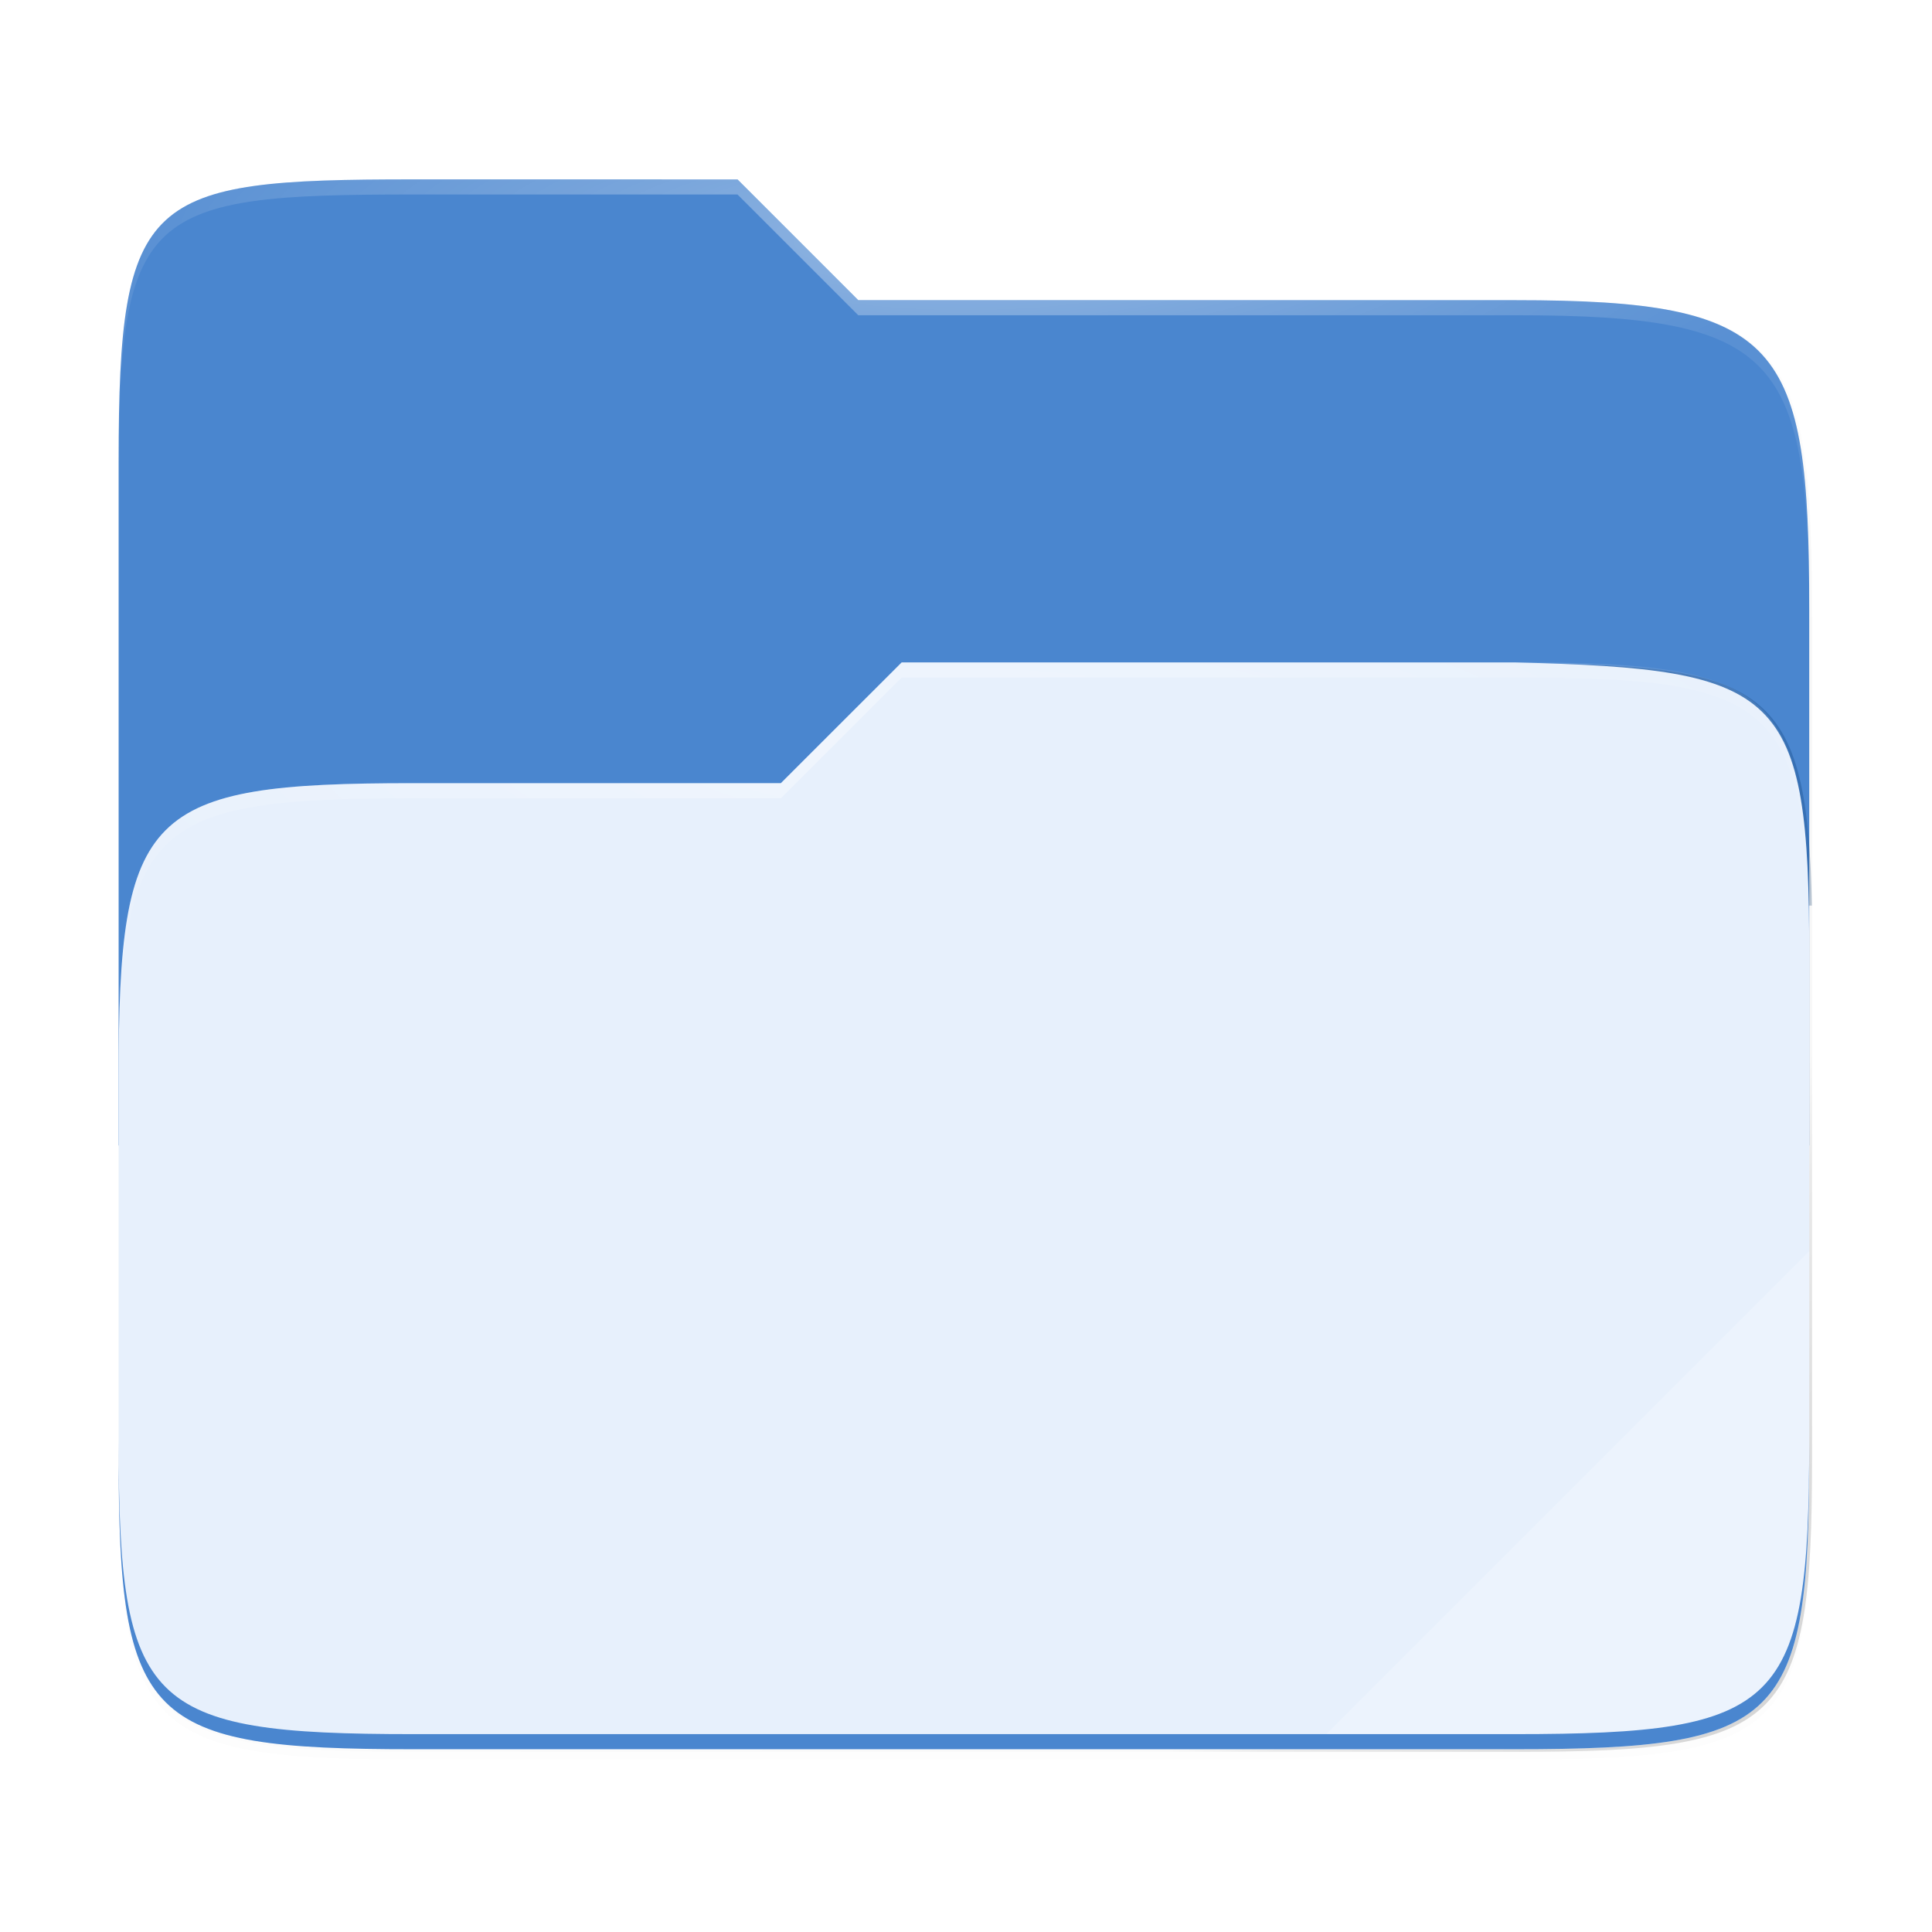 <?xml version="1.0" encoding="UTF-8" standalone="no"?>
<svg
   xmlns:dc="http://purl.org/dc/elements/1.1/"
   xmlns:cc="http://creativecommons.org/ns#"
   xmlns:rdf="http://www.w3.org/1999/02/22-rdf-syntax-ns#"
   xmlns:svg="http://www.w3.org/2000/svg"
   xmlns="http://www.w3.org/2000/svg"
   xmlns:xlink="http://www.w3.org/1999/xlink"
   xmlns:sodipodi="http://sodipodi.sourceforge.net/DTD/sodipodi-0.dtd"
   xmlns:inkscape="http://www.inkscape.org/namespaces/inkscape"
   width="256"
   height="256"
   version="1.1"
   viewBox="0 0 67.73 67.73"
   id="svg61"
   sodipodi:docname="gnome-fs-directory-accept.svg"
   inkscape:version="0.92.3 (2405546, 2018-03-11)">
  <sodipodi:namedview
     pagecolor="#ffffff"
     bordercolor="#666666"
     borderopacity="1"
     objecttolerance="10"
     gridtolerance="10"
     guidetolerance="10"
     inkscape:pageopacity="0"
     inkscape:pageshadow="2"
     inkscape:window-width="1920"
     inkscape:window-height="1025"
     id="namedview63"
     showgrid="false"
     inkscape:zoom="0.921875"
     inkscape:cx="128"
     inkscape:cy="128"
     inkscape:window-x="0"
     inkscape:window-y="27"
     inkscape:window-maximized="1"
     inkscape:current-layer="g57" />
  <defs
     id="defs35">
    <radialGradient
       id="radialGradient1363-3"
       cx="148"
       cy="39.684"
       r="112"
       gradientTransform="matrix(.265 0 0 .067 -6.424 251.452)"
       gradientUnits="userSpaceOnUse"
       xlink:href="#linearGradient1361" />
    <linearGradient
       id="linearGradient1361">
      <stop
         style="stop-color:#ffffff"
         offset="0"
         id="stop3" />
      <stop
         style="stop-color:#ffffff;stop-opacity:.204"
         offset="1"
         id="stop5" />
    </linearGradient>
    <radialGradient
       id="radialGradient2373"
       cx="152"
       cy="-.126"
       r="112"
       gradientTransform="matrix(.265 0 0 .07 -6.424 236.137)"
       gradientUnits="userSpaceOnUse"
       xlink:href="#linearGradient1361" />
    <linearGradient
       id="linearGradient2371"
       x1="291.31"
       x2="291.31"
       y1="138.552"
       y2="474"
       gradientTransform="matrix(.12 0 0 .12 3.101 232.218)"
       gradientUnits="userSpaceOnUse">
      <stop
         style="stop-color:#fb7c38"
         offset="0"
         id="stop9" />
      <stop
         style="stop-color:#fda463"
         offset="1"
         id="stop11" />
    </linearGradient>
    <clipPath
       id="clipPath977-1">
      <path
         d="M 78.994,52 C 43.626,52 40,53.999 40,89.297 V 140 H 264 V 108.922 C 264,73.624 260.374,68 225.006,68 H 138 L 122,52 Z"
         style="fill:#f6531e"
         id="path14" />
    </clipPath>
    <filter
       id="filter989"
       x="-.05"
       y="-.07"
       width="1.107"
       height="1.136"
       style="color-interpolation-filters:sRGB">
      <feGaussianBlur
         stdDeviation="5"
         id="feGaussianBlur17" />
    </filter>
    <linearGradient
       id="linearGradient2369"
       x1="264"
       x2="48"
       y1="252"
       y2="52"
       gradientTransform="translate(-27.28,-38.771)"
       gradientUnits="userSpaceOnUse">
      <stop
         style="stop-color:#000000"
         offset="0"
         id="stop20" />
      <stop
         style="stop-color:#000000;stop-opacity:.433"
         offset=".159"
         id="stop22" />
      <stop
         style="stop-color:#000000;stop-opacity:.1"
         offset=".194"
         id="stop24" />
      <stop
         style="stop-color:#000000;stop-opacity:0"
         offset="1"
         id="stop26" />
    </linearGradient>
    <filter
       id="filter959"
       x="-.01"
       y="-.01"
       width="1.023"
       height="1.025"
       style="color-interpolation-filters:sRGB">
      <feGaussianBlur
         stdDeviation="1.06"
         id="feGaussianBlur29" />
    </filter>
    <filter
       id="filter1344"
       x="-.01"
       y="-.01"
       width="1.023"
       height="1.025"
       style="color-interpolation-filters:sRGB">
      <feGaussianBlur
         stdDeviation="1.06"
         id="feGaussianBlur32" />
    </filter>
    <filter
       id="filter1344-3"
       x="-0.01"
       y="-0.01"
       width="1.023"
       height="1.025"
       style="color-interpolation-filters:sRGB">
      <feGaussianBlur
         stdDeviation="1.06"
         id="feGaussianBlur2" />
    </filter>
    <filter
       id="filter959-6"
       x="-0.01"
       y="-0.01"
       width="1.023"
       height="1.025"
       style="color-interpolation-filters:sRGB">
      <feGaussianBlur
         stdDeviation="1.06"
         id="feGaussianBlur5" />
    </filter>
    <linearGradient
       id="linearGradient1057"
       x1="264"
       x2="48"
       y1="252"
       y2="52"
       gradientTransform="matrix(0.265,0,0,0.265,-86.224,-9.821)"
       gradientUnits="userSpaceOnUse">
      <stop
         style="stop-color:#000000"
         offset="0"
         id="stop8" />
      <stop
         style="stop-color:#000000;stop-opacity:.433"
         offset=".159"
         id="stop10" />
      <stop
         style="stop-color:#000000;stop-opacity:.1"
         offset=".194"
         id="stop12" />
      <stop
         style="stop-color:#000000;stop-opacity:0"
         offset="1"
         id="stop14" />
    </linearGradient>
    <clipPath
       id="clipPath977">
      <path
         inkscape:connector-curvature="0"
         d="M 78.994,52 C 43.626,52 40,53.999 40,89.297 V 140 H 264 V 108.922 C 264,73.624 260.374,68 225.006,68 H 138 L 122,52 Z"
         style="fill:#f6531e"
         id="path17" />
    </clipPath>
    <filter
       id="filter989-7"
       x="-0.05"
       y="-0.07"
       width="1.107"
       height="1.136"
       style="color-interpolation-filters:sRGB">
      <feGaussianBlur
         stdDeviation="5"
         id="feGaussianBlur20" />
    </filter>
    <radialGradient
       id="radialGradient1371"
       cx="152"
       cy="-0.126"
       r="112"
       gradientTransform="matrix(0.265,0,0,0.07,-86.224,6.063)"
       gradientUnits="userSpaceOnUse"
       xlink:href="#linearGradient1361" />
    <radialGradient
       id="radialGradient1363"
       cx="148"
       cy="39.684"
       r="112"
       gradientTransform="matrix(0.265,0,0,0.067,-86.224,12.911)"
       gradientUnits="userSpaceOnUse"
       xlink:href="#linearGradient1361" />
  </defs>
  <g
     transform="translate(0,-229.267)"
     id="g59">
    <g
       transform="translate(0,1.544)"
       id="g57">
      <path
         transform="matrix(.265 0 0 .265 .794 230.512)"
         d="m51.714 15.229c-35.369 0-38.994 1.999-38.994 37.297v123.781c0 35.298 3.626 38.922 38.994 38.922h146.012c35.369 0 38.994-3.624 38.994-38.922v-104.156c0-35.298-3.626-40.922-38.994-40.922h-87.006l-16-16z"
         style="filter:url(#filter1344);opacity:.1"
         id="path37" />
      <path
         transform="matrix(.265 0 0 .265 .794 230.512)"
         d="m51.714 14.229c-35.369 0-38.994 1.999-38.994 37.297v131.781c0 35.298 3.626 38.922 38.994 38.922h146.012c35.369 0 38.994-3.624 38.994-38.922v-112.156c0-35.298-3.626-40.922-38.994-40.922h-87.006l-16-16z"
         style="filter:url(#filter959);opacity:.1"
         id="path39" />
      <path
         transform="matrix(.265 0 0 .265 .794 230.512)"
         d="m51.714 13.229c-35.369 0-38.994 1.999-38.994 37.297v131.781c0 35.298 3.626 38.922 38.994 38.922h146.012c35.369 0 38.994-3.624 38.994-38.922v-112.156c0-35.298-3.626-40.922-38.994-40.922h-87.006l-16-16z"
         style="fill:url(#linearGradient2369);filter:url(#filter1067);opacity:.4"
         id="path41" />
      <path
         d="m14.476 234.012c-9.358 0-10.317 0.529-10.317 9.868v23.999h59.267v-18.806c0-9.339-0.959-10.827-10.317-10.827h-23.02l-4.233-4.233z"
         style="fill:#4a86cf;fill-opacity:1"
         id="path43" />
      <path
         transform="matrix(.265 0 0 .265 -6.424 222.37)"
         d="M 78.994,124 C 43.625,124 40,127.625 40,162.923 v 50.155 C 40,248.375 43.625,252 78.994,252 H 225.006 C 260.375,252 264,248.375 264,213.077 V 146.923 C 264,111.625 260.375,108 225.006,108 H 143.75 l -16.008,16 z"
         clip-path="url(#clipPath977-1)"
         style="fill:#002e65;filter:url(#filter989);opacity:0.5;fill-opacity:1"
         id="path45" />
      <path
         d="m14.476 255.179c-9.358 0-10.317 0.959-10.317 10.298v13.27c0 9.339 0.959 10.298 10.317 10.298h38.633c9.358 0 10.317-0.959 10.317-10.298v-17.503c0-9.339-0.962-10.068-10.317-10.298h-21.499l-4.235 4.233z"
         style="fill:#e7f0fc;fill-opacity:1"
         id="path47" />
      <path
         d="m14.476 234.012c-9.358 0-10.317 0.529-10.317 9.868v0.529c0-9.339 0.959-9.868 10.317-9.868h11.379l4.233 4.233h23.02c9.358 0 10.317 1.488 10.317 10.827v-0.529c0-9.339-0.959-10.827-10.317-10.827h-23.02l-4.233-4.233z"
         style="fill:url(#radialGradient2373);opacity:.4"
         id="path49" />
      <path
         d="m63.426 271.583-16.933 16.933h6.616c9.358 0 10.317-0.959 10.317-10.298z"
         style="fill:#ffffff;opacity:0.2"
         id="path51" />
      <path
         d="m4.159 278.218v0.529c0 9.339 0.959 10.298 10.317 10.298h38.632c9.358 0 10.317-0.959 10.317-10.298v-0.529c0 9.339-0.959 10.298-10.317 10.298h-38.632c-9.358 0-10.317-0.959-10.317-10.298z"
         style="fill:#4a86cf;opacity:1;fill-opacity:1"
         id="path53" />
      <path
         d="m31.61 250.945-4.235 4.233h-12.898c-9.358 0-10.317 0.959-10.317 10.298v0.529c0-9.339 0.959-10.298 10.317-10.298h12.898l4.235-4.233h21.499c9.358 0 10.317 0.959 10.317 10.298v-0.529c0-9.339-0.959-10.298-10.317-10.298z"
         style="fill:url(#radialGradient1363-3);opacity:.4"
         id="path55" />
    </g>
  </g>
</svg>
